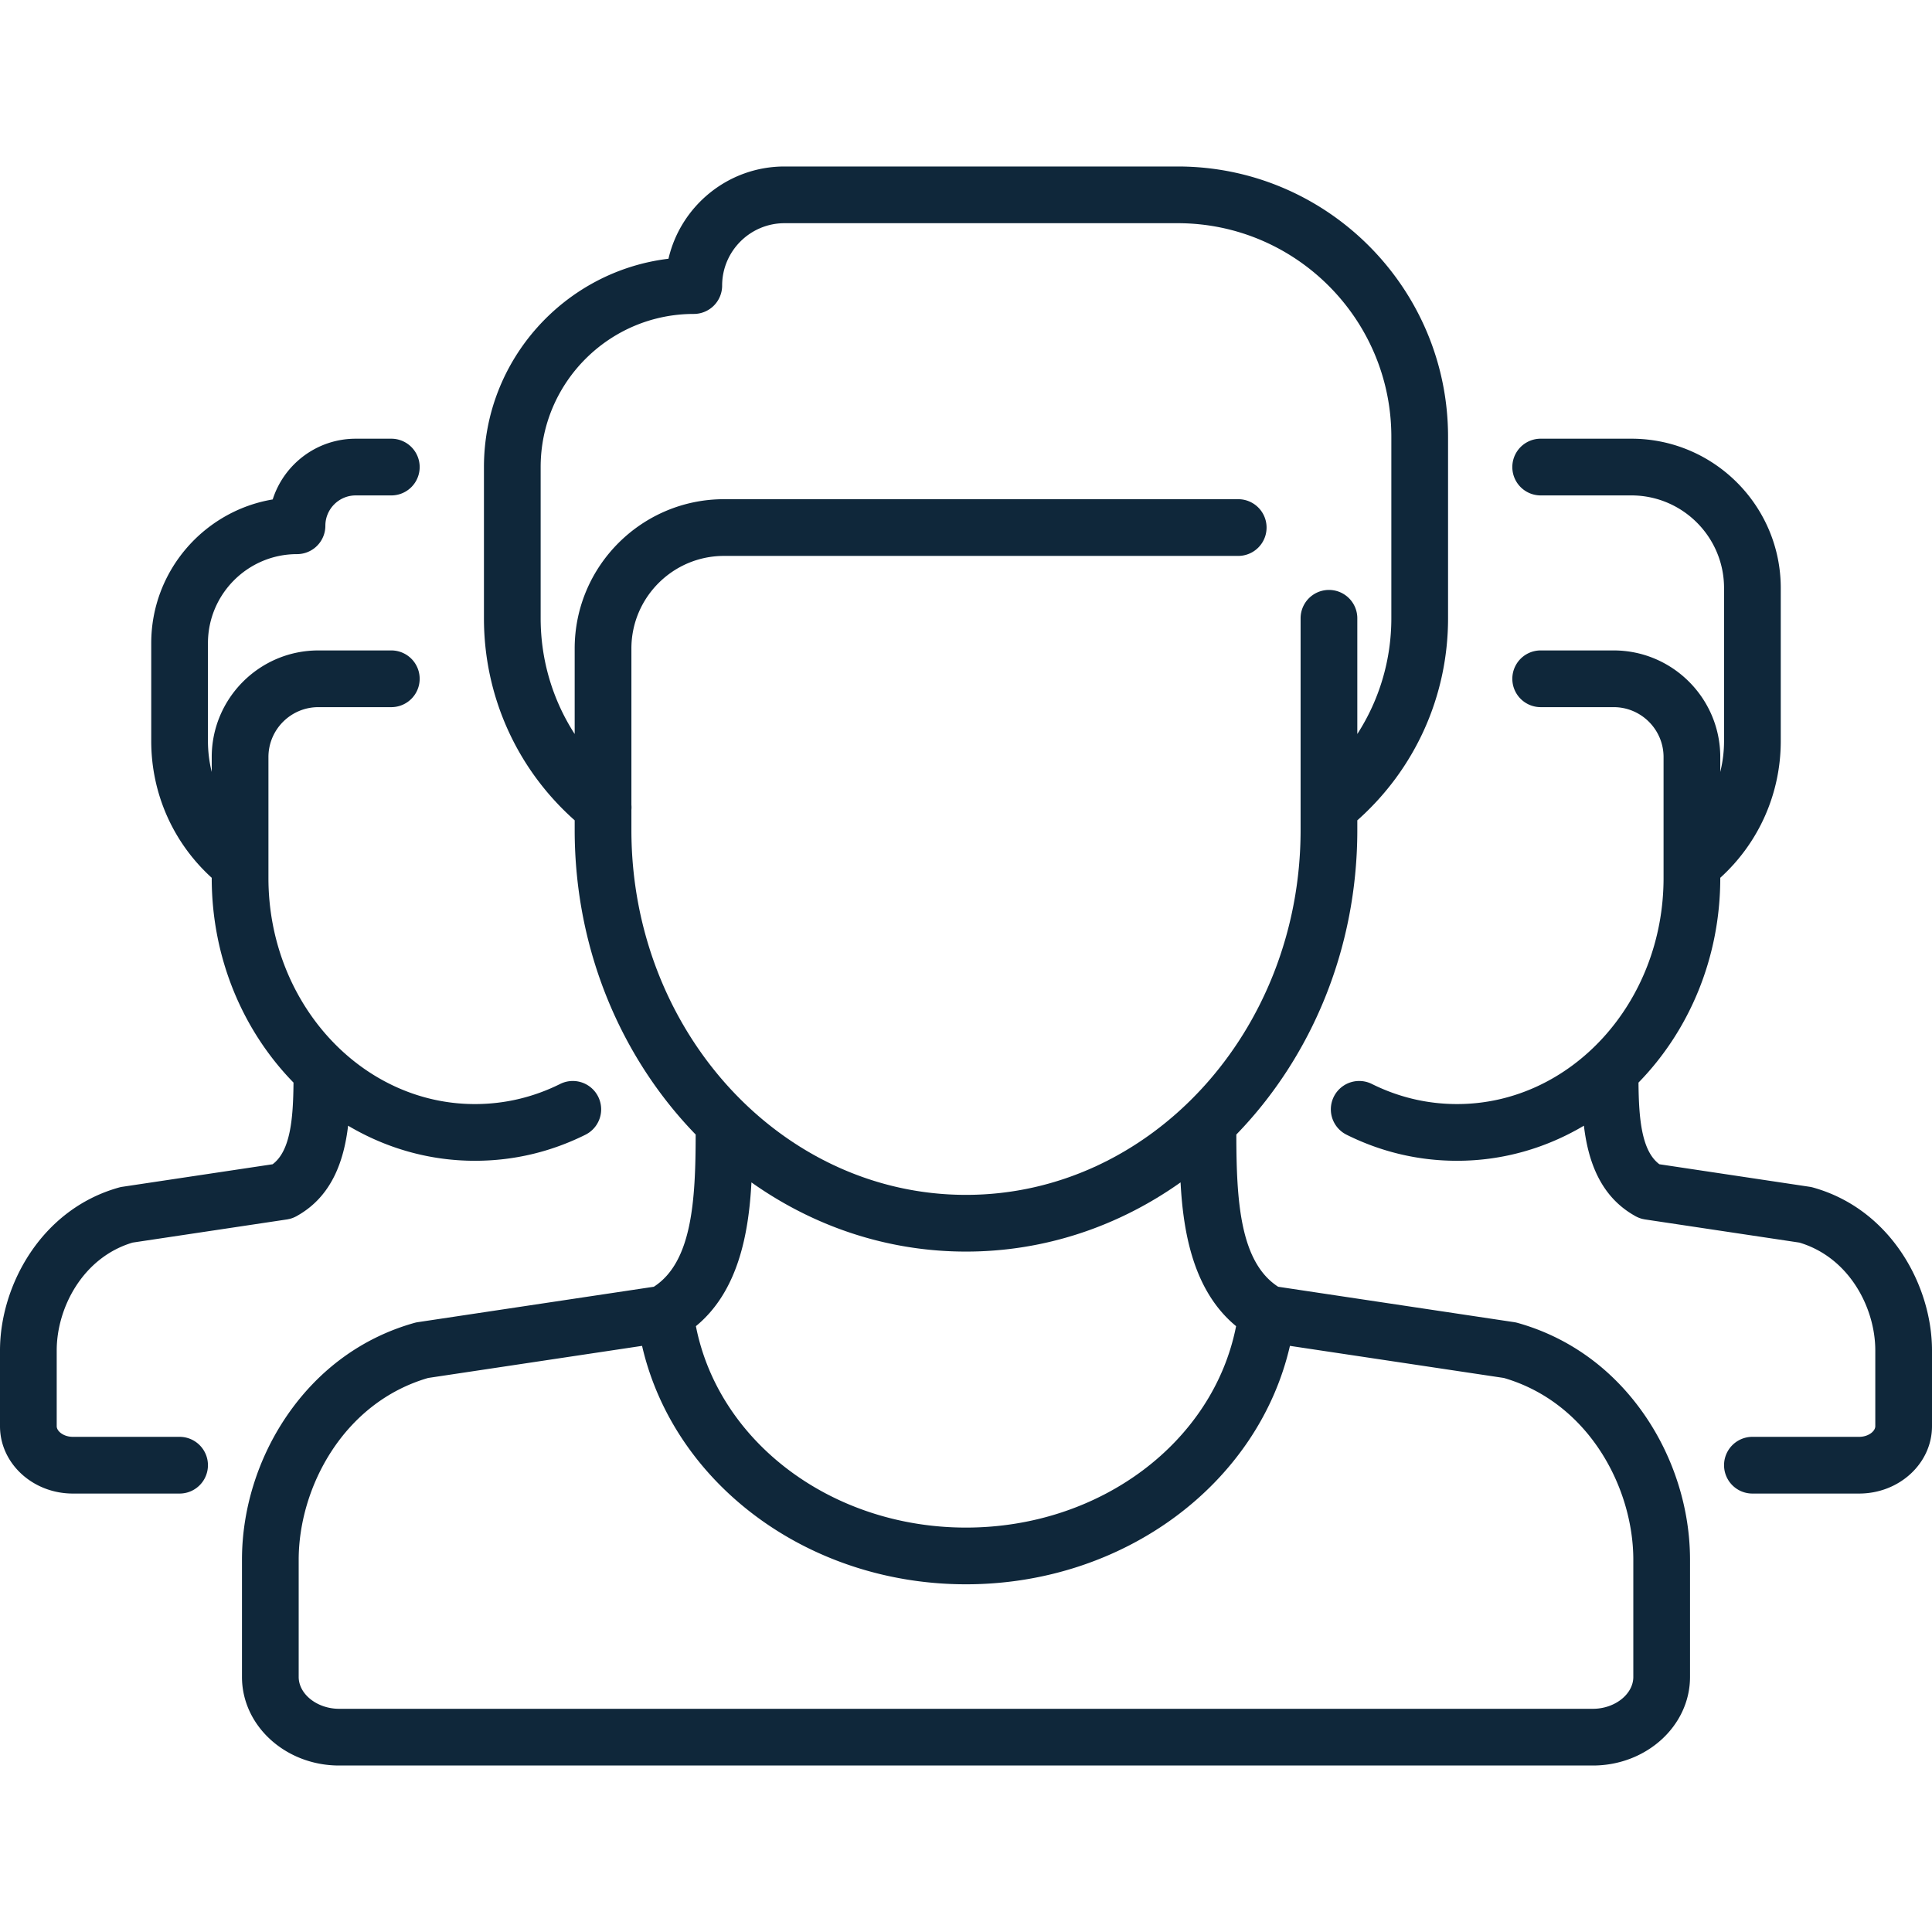 <svg xmlns="http://www.w3.org/2000/svg" viewBox="0 0 511 511" width="512" height="512"><g fill="#0F273A"><path d="M401.38 349.894a7.458 7.458 0 0 0-.911-.195l-62.406-9.363c-10.092-6.529-11.044-22.723-11.063-40.259 19.708-20.313 32-48.909 32-80.542v-2.562c15.296-13.583 24-32.855 24-53.438v-48c0-39.425-32.075-71.5-71.5-71.5h-104c-14.929 0-27.465 10.44-30.693 24.401C149.349 71.753 128 95.198 128 123.535v40c0 20.586 8.703 39.856 24 53.439v2.561c0 31.633 12.292 60.229 31.999 80.542-.018 17.536-.971 33.729-11.063 40.259l-62.406 9.363a7.498 7.498 0 0 0-.911.195c-13.725 3.845-25.403 12.356-33.772 24.615C68.208 385.699 64 399.207 64 412.545v30.99c0 12.92 11.526 23.431 25.693 23.431h331.613c14.167 0 25.693-10.511 25.693-23.431v-30.99c0-13.337-4.208-26.845-11.847-38.035-8.368-12.259-20.047-20.771-33.772-24.616zM255.5 331.035c20.94 0 40.443-6.74 56.75-18.303.721 13.688 3.556 28.875 14.688 38.028-6.02 30.648-35.931 53.275-71.438 53.275s-65.418-22.627-71.438-53.275c11.133-9.153 13.967-24.34 14.688-38.028 16.307 11.563 35.81 18.303 56.75 18.303zM167 214.227a7.542 7.542 0 0 0 0-1.369v-41.324c0-13.509 10.991-24.5 24.5-24.5h136a7.5 7.5 0 0 0 0-15h-136c-21.78 0-39.5 17.72-39.5 39.5v22.605c-5.817-9.005-9-19.562-9-30.605v-40c0-22.332 18.168-40.5 40.5-40.5a7.5 7.5 0 0 0 7.5-7.5c0-9.098 7.402-16.5 16.5-16.5h104c31.154 0 56.5 25.346 56.5 56.5v48c0 11.041-3.183 21.598-9 30.604v-30.604a7.5 7.5 0 0 0-15 0v56c0 53.21-39.701 96.5-88.5 96.5s-88.5-43.29-88.5-96.5v-5.307zm265 229.308c0 4.57-4.897 8.431-10.693 8.431H89.693c-5.796 0-10.693-3.861-10.693-8.431v-30.99c0-19.008 11.758-41.543 34.235-48.084l56.587-8.49c8.389 36.441 43.851 63.064 85.678 63.064s77.289-26.623 85.678-63.064l56.587 8.49C420.242 371.002 432 393.537 432 412.545v30.99z"/><path d="M47.5 380.035H19.271c-2.444 0-4.271-1.481-4.271-2.807v-20.051c0-11.261 6.893-24.589 20.075-28.519l40.826-6.125c.177-.026.348-.066.521-.105.075-.017.151-.026.226-.045.28-.071.551-.161.816-.262.064-.024.127-.054.19-.081.218-.09.43-.189.637-.298.034-.018.071-.03.105-.049.066-.036.126-.076.192-.113.056-.033.112-.064.167-.098 9.087-5.184 12.232-14.571 13.315-23.744 9.956 5.908 21.388 9.281 33.544 9.281 10.203 0 20.037-2.318 29.229-6.891a7.5 7.5 0 1 0-6.681-13.43c-7.098 3.53-14.685 5.321-22.548 5.321-30.115 0-54.614-26.821-54.614-59.788v-31.992c0-7.281 5.923-13.204 13.204-13.204H103.5a7.5 7.5 0 0 0 0-15H84.204C68.652 172.035 56 184.687 56 200.239v3.931a34.07 34.07 0 0 1-1-8.171v-25.88c0-12.989 10.567-23.556 23.556-23.556a7.5 7.5 0 0 0 7.5-7.5c0-4.427 3.601-8.028 8.028-8.028h9.416a7.5 7.5 0 0 0 0-15h-9.416c-10.271 0-18.993 6.759-21.952 16.063C53.919 135.165 40 151.047 40 170.119v25.88c0 13.893 5.798 26.904 16 36.173v.06c0 21.268 8.32 40.475 21.63 54.105-.081 9.538-.811 18.088-5.526 21.599l-39.744 5.963a7.498 7.498 0 0 0-.911.195C10.802 319.878 0 340.145 0 357.177v20.051c0 9.818 8.645 17.807 19.271 17.807H47.5a7.5 7.5 0 0 0 0-15zm432.051-65.942a7.65 7.65 0 0 0-.911-.195l-39.744-5.963c-4.715-3.511-5.446-12.061-5.527-21.598 13.31-13.631 21.63-32.838 21.63-54.106v-.06c10.202-9.269 16-22.281 16-36.181v-40.456c0-21.78-17.72-39.5-39.5-39.5h-24a7.5 7.5 0 0 0 0 15h24c13.509 0 24.5 10.991 24.5 24.5v40.464a34.07 34.07 0 0 1-1 8.171v-3.931c0-15.552-12.652-28.204-28.204-28.204H407.5a7.5 7.5 0 0 0 0 15h19.296c7.281 0 13.204 5.923 13.204 13.204v31.992c0 32.967-24.499 59.788-54.612 59.788-7.864 0-15.45-1.791-22.548-5.321a7.5 7.5 0 0 0-6.681 13.43c9.192 4.572 19.026 6.891 29.229 6.891 12.155 0 23.588-3.373 33.543-9.281 1.083 9.172 4.229 18.56 13.316 23.744.054.034.111.065.166.098.065.037.126.077.192.113.034.019.071.031.105.049.206.109.418.208.636.298.064.027.127.057.191.081.265.101.535.191.815.262.076.019.152.029.228.046.171.038.342.078.518.104l40.825 6.125c13.183 3.93 20.076 17.258 20.076 28.519v20.051c0 1.325-1.827 2.807-4.271 2.807H463.5a7.5 7.5 0 0 0 0 15h28.229c10.626 0 19.271-7.988 19.271-17.807v-20.051c0-17.031-10.802-37.298-31.449-43.083z"/></g></svg>